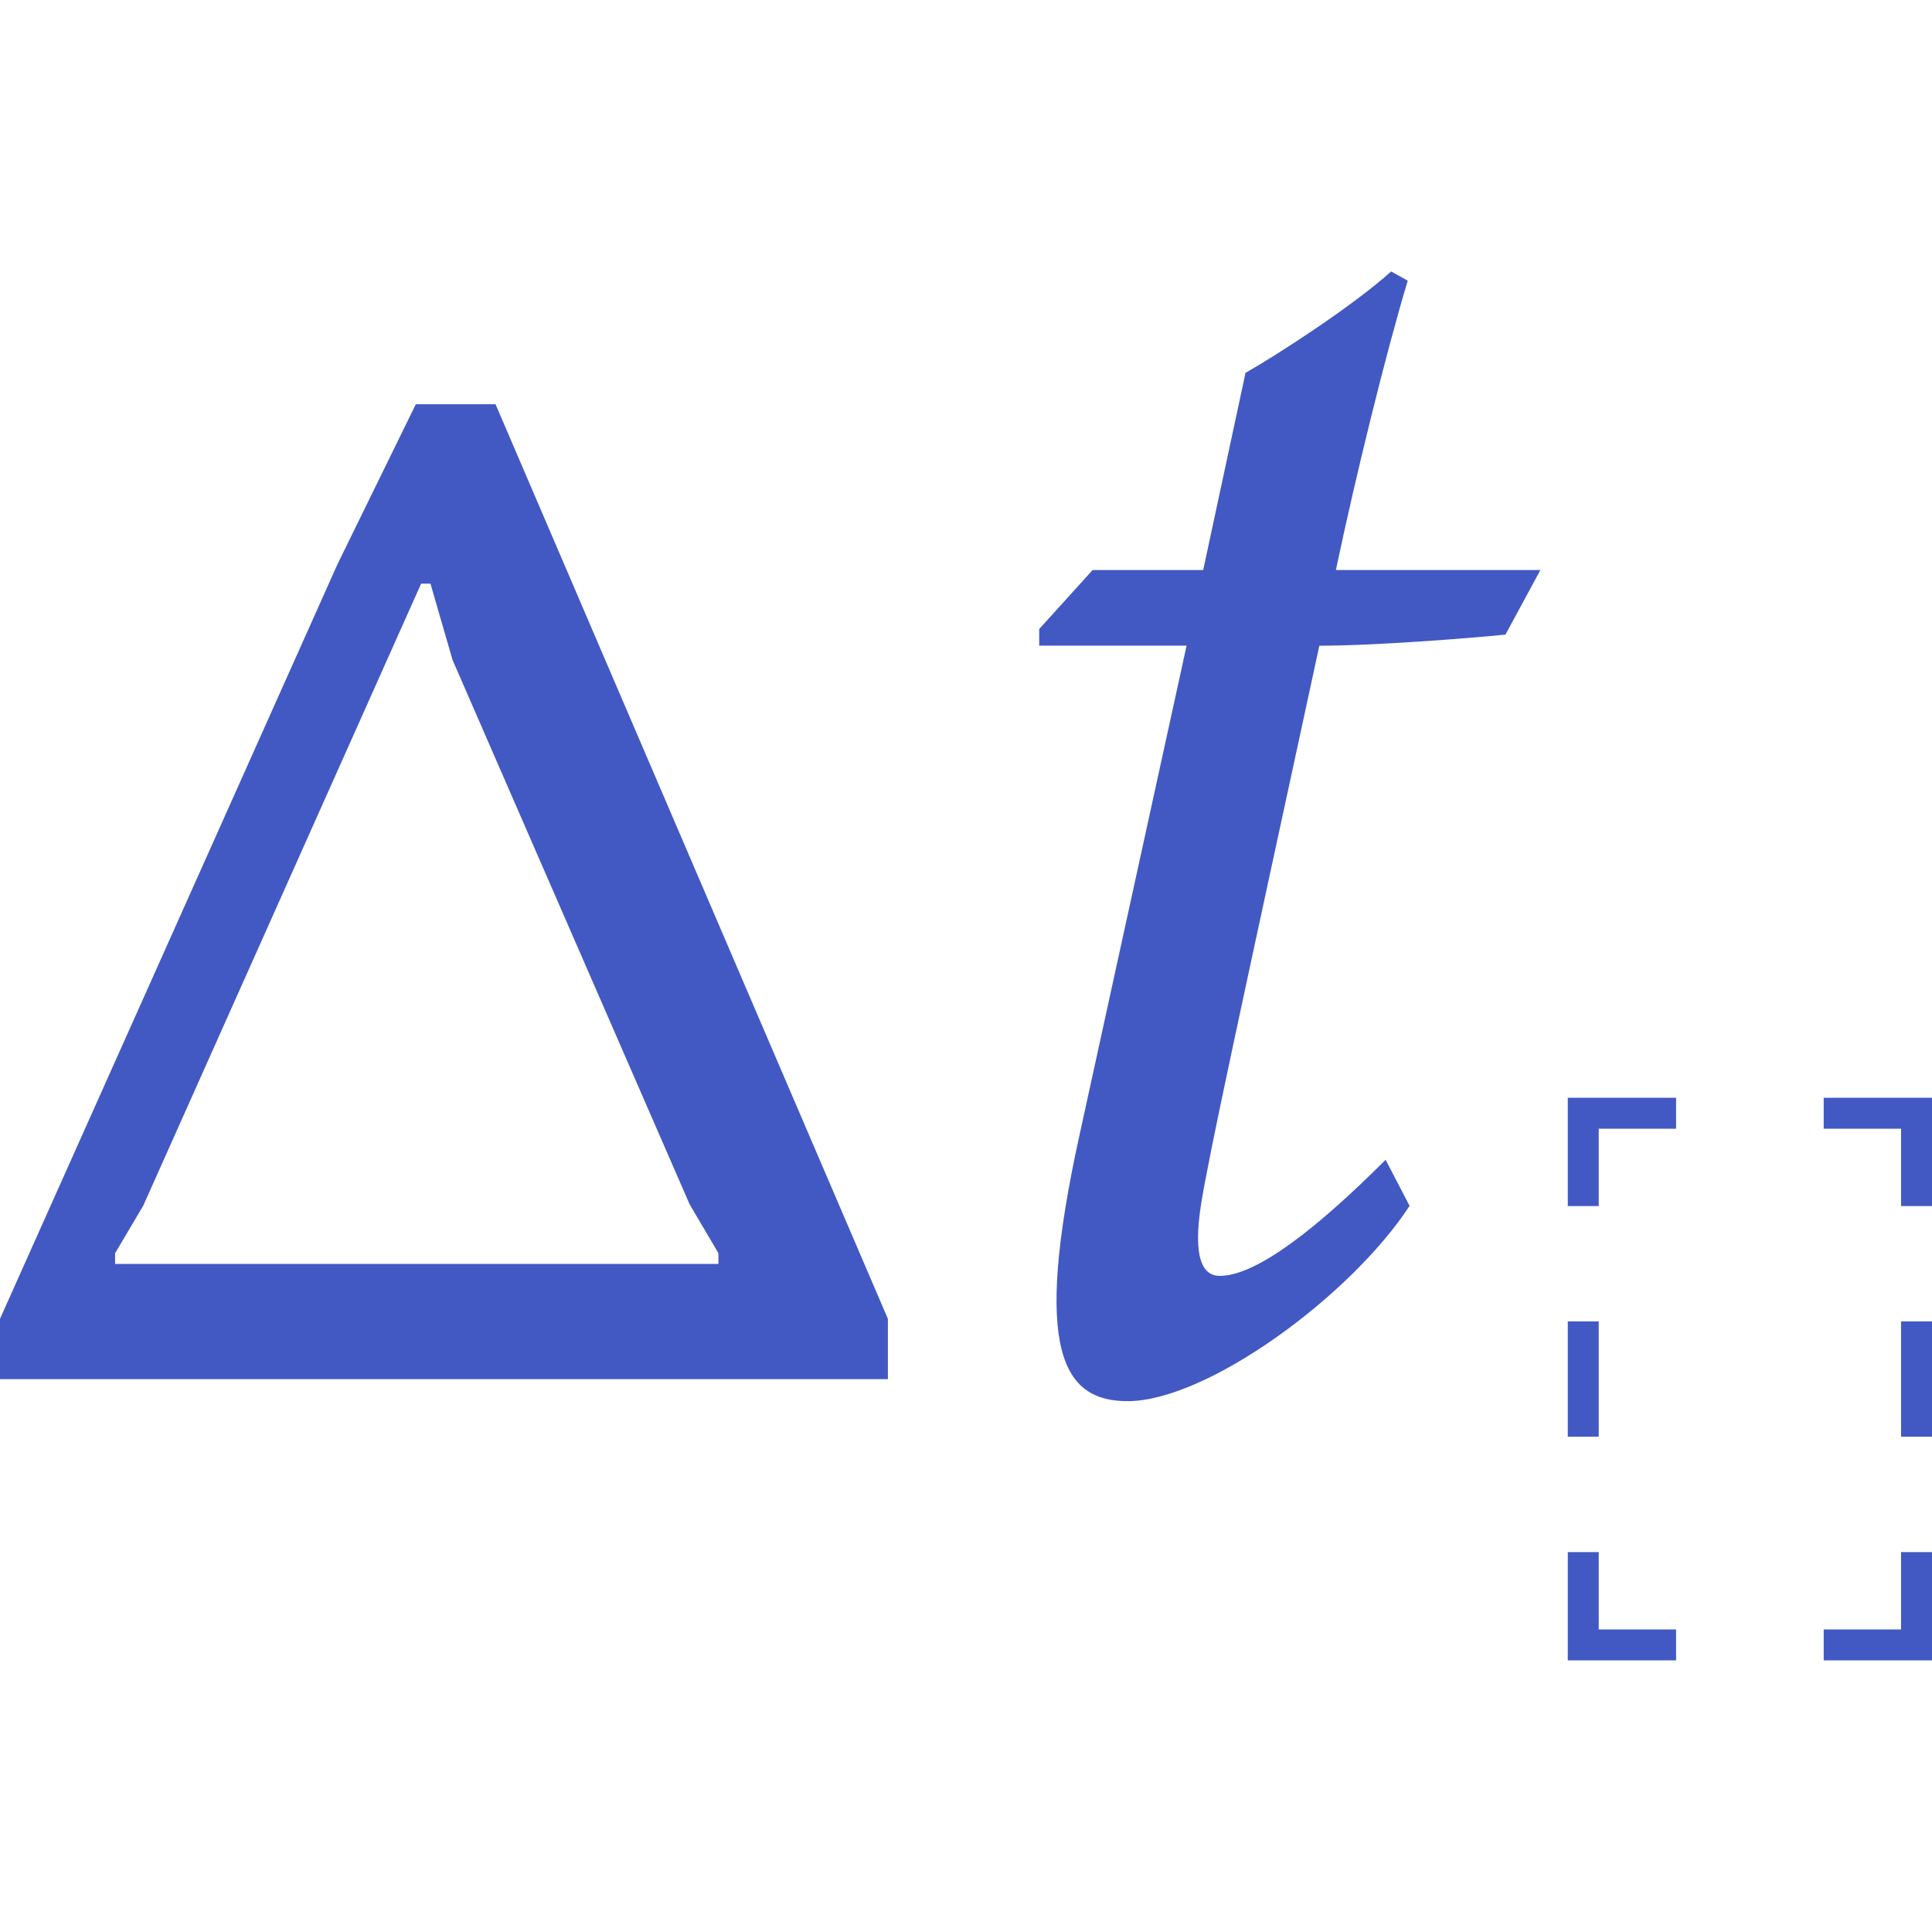 <?xml version="1.0" encoding="utf-8"?>
<!-- Generator: Adobe Illustrator 26.0.1, SVG Export Plug-In . SVG Version: 6.00 Build 0)  -->
<svg version="1.1" id="Layer_1" xmlns="http://www.w3.org/2000/svg" xmlns:xlink="http://www.w3.org/1999/xlink" x="0px" y="0px"
	 viewBox="0 0 256 256" style="enable-background:new 0 0 256 256;" xml:space="preserve">
<style type="text/css">
	.st0{fill:#4259C3;}
</style>
<g>
	<g>
		<path class="st0" d="M0,174.75l44.72-99.99l10.38-21.2h10.56l51.99,121.19v7.99H0V174.75z M15.26,167.48H95.2v-1.42l-3.82-6.48
			L59.97,87.46l-2.93-10.12h-1.24l-36.82,82.42l-3.73,6.3V167.48z"/>
		<path class="st0" d="M199.48,84.09c-4.88,0.49-17.34,1.47-24.66,1.47c-10.99,50.79-14.4,66.41-15.63,73.74
			c-1.22,7.57,0.24,9.76,2.44,9.76c4.88,0,12.94-6.35,21.97-15.38l3.18,6.1c-7.82,11.97-26.86,25.88-37.36,25.88
			c-8.55,0-12.7-6.59-6.35-35.4l14.16-64.71H137.7v-2.2l7.08-7.82h14.65l5.61-26.13c3.91-2.2,14.16-8.79,19.29-13.43l2.2,1.22
			c-2.93,9.77-6.84,25.64-9.52,38.34h27.1L199.48,84.09z"/>
	</g>
	<g>
		<g>
			<g>
				<polygon class="st0" points="256,220.01 241.65,220.01 241.65,215.91 251.9,215.91 251.9,205.66 256,205.66 				"/>
			</g>
		</g>
		<g>
			<g>
				<polygon class="st0" points="222.09,220.01 207.74,220.01 207.74,205.66 211.84,205.66 211.84,215.91 222.09,215.91 				"/>
			</g>
		</g>
		<g>
			<g>
				<rect x="207.74" y="175.09" class="st0" width="4.1" height="15.28"/>
			</g>
		</g>
		<g>
			<g>
				<polygon class="st0" points="211.84,159.81 207.74,159.81 207.74,145.46 222.09,145.46 222.09,149.56 211.84,149.56 				"/>
			</g>
		</g>
		<g>
			<g>
				<polygon class="st0" points="256,159.81 251.9,159.81 251.9,149.56 241.65,149.56 241.65,145.46 256,145.46 				"/>
			</g>
		</g>
		<g>
			<g>
				<rect x="251.9" y="175.09" class="st0" width="4.1" height="15.28"/>
			</g>
		</g>
	</g>
</g>
</svg>
